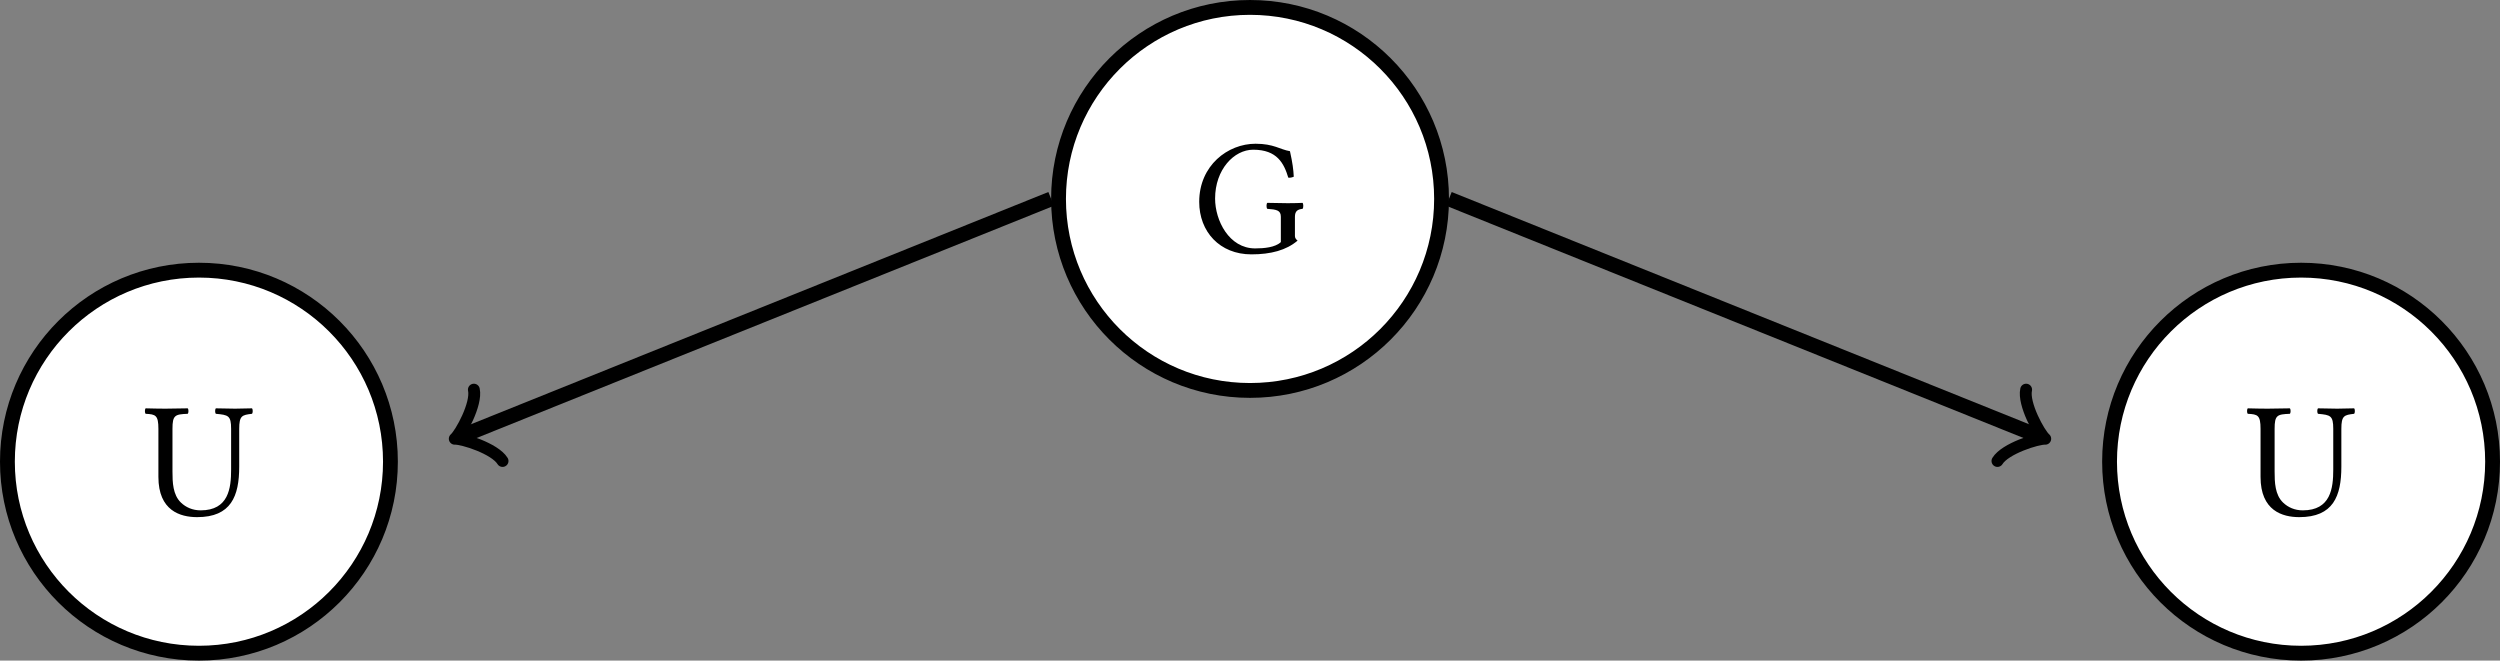 <?xml version='1.0' encoding='UTF-8'?>
<!-- This file was generated by dvisvgm 1.15.1 -->
<svg height='53.448pt' version='1.1' viewBox='32.256 11.686 134.847 35.632' width='202.27pt' xmlns='http://www.w3.org/2000/svg' xmlns:xlink='http://www.w3.org/1999/xlink'>
<rect x="32.256" y="11.686" width="134.847" height="35.632" fill="#808080" stroke="none"/>
<defs>
<path d='M3.368 -5.878C1.876 -5.878 0.331 -4.708 0.331 -2.742C0.331 -1.134 1.438 0.089 3.144 0.089C4.198 0.089 5.029 -0.134 5.637 -0.652C5.538 -0.732 5.494 -0.804 5.494 -0.902V-1.938C5.494 -2.251 5.646 -2.34 5.905 -2.367C5.958 -2.421 5.958 -2.635 5.905 -2.689C5.69 -2.68 5.467 -2.671 5.11 -2.671C4.815 -2.671 4.395 -2.68 4.002 -2.689C3.948 -2.635 3.948 -2.421 4.002 -2.367C4.493 -2.331 4.734 -2.296 4.734 -1.938V-0.572C4.431 -0.286 3.832 -0.232 3.35 -0.232C1.938 -0.232 1.188 -1.742 1.188 -2.921C1.188 -4.484 2.206 -5.556 3.243 -5.556C4.538 -5.556 4.904 -4.815 5.136 -4.047C5.235 -4.038 5.333 -4.056 5.431 -4.1C5.413 -4.475 5.369 -4.833 5.226 -5.476C4.69 -5.565 4.359 -5.878 3.368 -5.878Z' id='g1-71'/>
<path d='M1.536 -4.672C1.536 -5.413 1.67 -5.458 2.358 -5.485C2.412 -5.538 2.412 -5.726 2.358 -5.78C1.938 -5.771 1.501 -5.762 1.152 -5.762S0.438 -5.771 0.089 -5.78C0.036 -5.726 0.036 -5.538 0.089 -5.485C0.625 -5.458 0.777 -5.413 0.777 -4.672V-2.081C0.777 -0.259 1.956 0.089 2.867 0.089C4.699 0.089 5.136 -1.045 5.136 -2.635V-4.672C5.136 -5.387 5.288 -5.422 5.824 -5.485C5.878 -5.538 5.878 -5.726 5.824 -5.78C5.485 -5.771 5.119 -5.762 4.913 -5.762C4.725 -5.762 4.288 -5.771 3.877 -5.78C3.823 -5.726 3.823 -5.538 3.877 -5.485C4.547 -5.422 4.699 -5.395 4.699 -4.672V-2.474C4.699 -1.474 4.565 -0.277 3.055 -0.277C2.626 -0.277 2.26 -0.438 1.992 -0.697C1.554 -1.117 1.536 -1.796 1.536 -2.376V-4.672Z' id='g1-85'/>
</defs>
<g id='page1'>
<path d='M110.012 22.414C110.012 16.711 105.387 12.086 99.68 12.086C93.977 12.086 89.352 16.711 89.352 22.414C89.352 28.121 93.977 32.746 99.68 32.746C105.387 32.746 110.012 28.121 110.012 22.414Z' fill='#ffffff'/>
<path d='M110.012 22.414C110.012 16.711 105.387 12.086 99.68 12.086C93.977 12.086 89.352 16.711 89.352 22.414C89.352 28.121 93.977 32.746 99.68 32.746C105.387 32.746 110.012 28.121 110.012 22.414Z' fill='none' stroke='#000000' stroke-miterlimit='10.037' stroke-width='0.8'/>
<g transform='matrix(1 0 0 1 -7.087 -11.271)'>
<use x='103.696' xlink:href='#g1-71' y='36.588'/>
</g>
<path d='M166.703 36.586C166.703 30.883 162.078 26.258 156.375 26.258C150.668 26.258 146.043 30.883 146.043 36.586C146.043 42.293 150.668 46.918 156.375 46.918C162.078 46.918 166.703 42.293 166.703 36.586Z' fill='#ffffff'/>
<path d='M166.703 36.586C166.703 30.883 162.078 26.258 156.375 26.258C150.668 26.258 146.043 30.883 146.043 36.586C146.043 42.293 150.668 46.918 156.375 46.918C162.078 46.918 166.703 42.293 166.703 36.586Z' fill='none' stroke='#000000' stroke-miterlimit='10.037' stroke-width='0.8'/>
<g transform='matrix(1 0 0 1 49.607 2.903)'>
<use x='103.803' xlink:href='#g1-85' y='36.588'/>
</g>
<path d='M53.316 36.586C53.316 30.883 48.691 26.258 42.988 26.258C37.281 26.258 32.656 30.883 32.656 36.586C32.656 42.293 37.281 46.918 42.988 46.918C48.691 46.918 53.316 42.293 53.316 36.586Z' fill='#ffffff'/>
<path d='M53.316 36.586C53.316 30.883 48.691 26.258 42.988 26.258C37.281 26.258 32.656 30.883 32.656 36.586C32.656 42.293 37.281 46.918 42.988 46.918C48.691 46.918 53.316 42.293 53.316 36.586Z' fill='none' stroke='#000000' stroke-miterlimit='10.037' stroke-width='0.8'/>
<g transform='matrix(1 0 0 1 -63.78 2.903)'>
<use x='103.803' xlink:href='#g1-85' y='36.588'/>
</g>
<path d='M110.41 22.414L142.215 35.207' fill='none' stroke='#000000' stroke-miterlimit='10.037' stroke-width='0.8'/>
<path d='M141.543 32.703C141.375 33.473 142.261 35.086 142.574 35.352C142.164 35.328 140.406 35.879 139.996 36.551' fill='none' stroke='#000000' stroke-linecap='round' stroke-linejoin='round' stroke-miterlimit='10.037' stroke-width='0.64'/>
<path d='M88.953 22.414L57.148 35.207' fill='none' stroke='#000000' stroke-miterlimit='10.037' stroke-width='0.801'/>
<path d='M59.363 36.551C58.953 35.879 57.195 35.328 56.785 35.352C57.098 35.086 57.984 33.473 57.816 32.703' fill='none' stroke='#000000' stroke-linecap='round' stroke-linejoin='round' stroke-miterlimit='10.037' stroke-width='0.64'/>
</g>
</svg>
